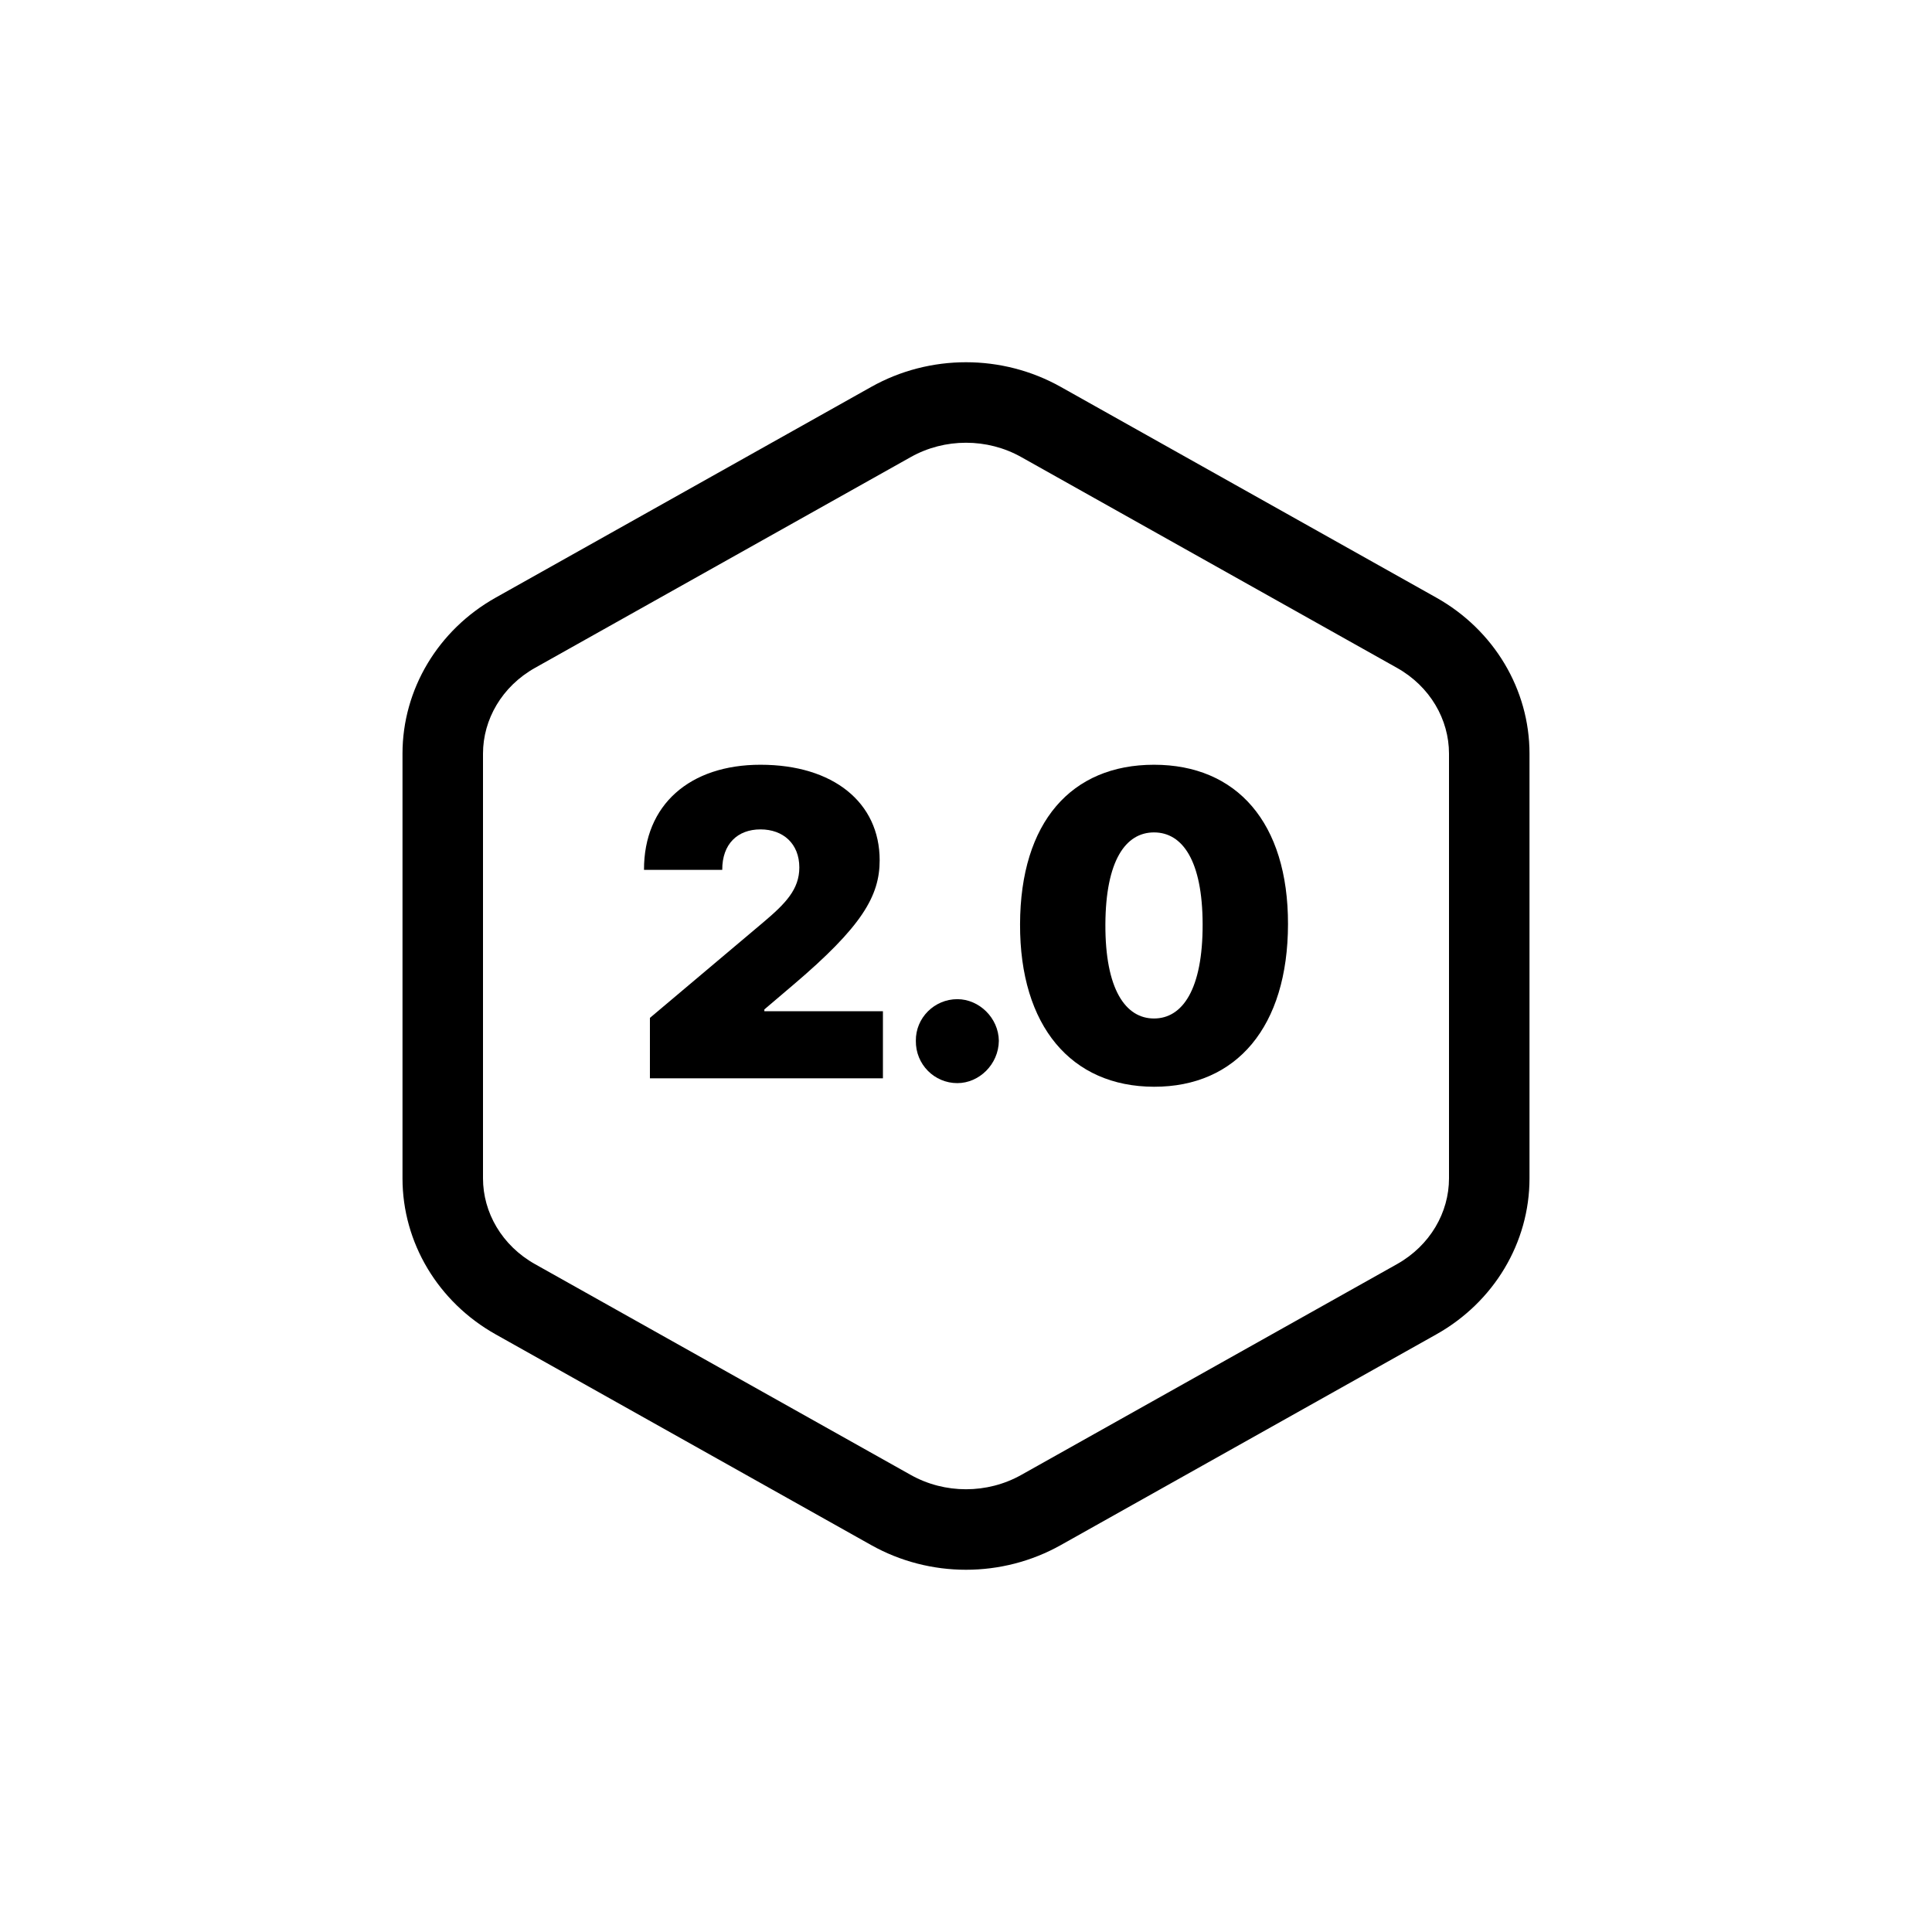 <svg width="48" height="48" viewBox="0 0 48 48" fill="none" xmlns="http://www.w3.org/2000/svg">
<path d="M16.147 26.79H21.936V25.124H18.99V25.079L19.697 24.478C21.417 23.019 21.855 22.261 21.855 21.372C21.855 19.938 20.702 19 18.894 19C17.138 19 15.996 19.994 16 21.612H17.944C17.941 20.966 18.327 20.606 18.894 20.606C19.458 20.606 19.859 20.962 19.859 21.552C19.859 22.096 19.517 22.448 18.96 22.918L16.147 25.289V26.79Z" fill="black"/>
<path d="M23.785 26.91C24.326 26.91 24.809 26.445 24.816 25.859C24.809 25.289 24.326 24.824 23.785 24.824C23.214 24.824 22.747 25.289 22.754 25.859C22.747 26.445 23.214 26.91 23.785 26.91Z" fill="black"/>
<path fill-rule="evenodd" clip-rule="evenodd" d="M32 22.962C31.996 25.507 30.722 27.004 28.671 27C26.617 26.996 25.335 25.495 25.343 22.962C25.35 20.426 26.617 19 28.671 19C30.722 19 32.004 20.433 32 22.962ZM27.463 22.962C27.456 24.58 27.964 25.304 28.671 25.304C29.378 25.304 29.883 24.58 29.879 22.962C29.875 21.383 29.378 20.681 28.671 20.681C27.964 20.681 27.471 21.383 27.463 22.962Z" fill="black"/>
<path fill-rule="evenodd" clip-rule="evenodd" d="M35.685 33.152C37.118 32.348 38 30.872 38 29.276V18.724C38 17.128 37.118 15.652 35.685 14.848L26.352 9.611C24.898 8.796 23.102 8.796 21.648 9.611L12.315 14.848C10.882 15.652 10 17.128 10 18.724V29.276C10 30.872 10.882 32.348 12.315 33.152L21.648 38.389C23.102 39.204 24.898 39.204 26.352 38.389L35.685 33.152ZM36 18.724V29.276C36 30.122 35.532 30.945 34.706 31.408L25.373 36.644C24.528 37.119 23.472 37.119 22.627 36.644L13.294 31.408C12.468 30.945 12 30.122 12 29.276V18.724C12 17.878 12.468 17.055 13.294 16.592L22.627 11.356C23.472 10.881 24.528 10.881 25.373 11.356L34.706 16.592C35.532 17.055 36 17.878 36 18.724Z" fill="black"/>
</svg>
